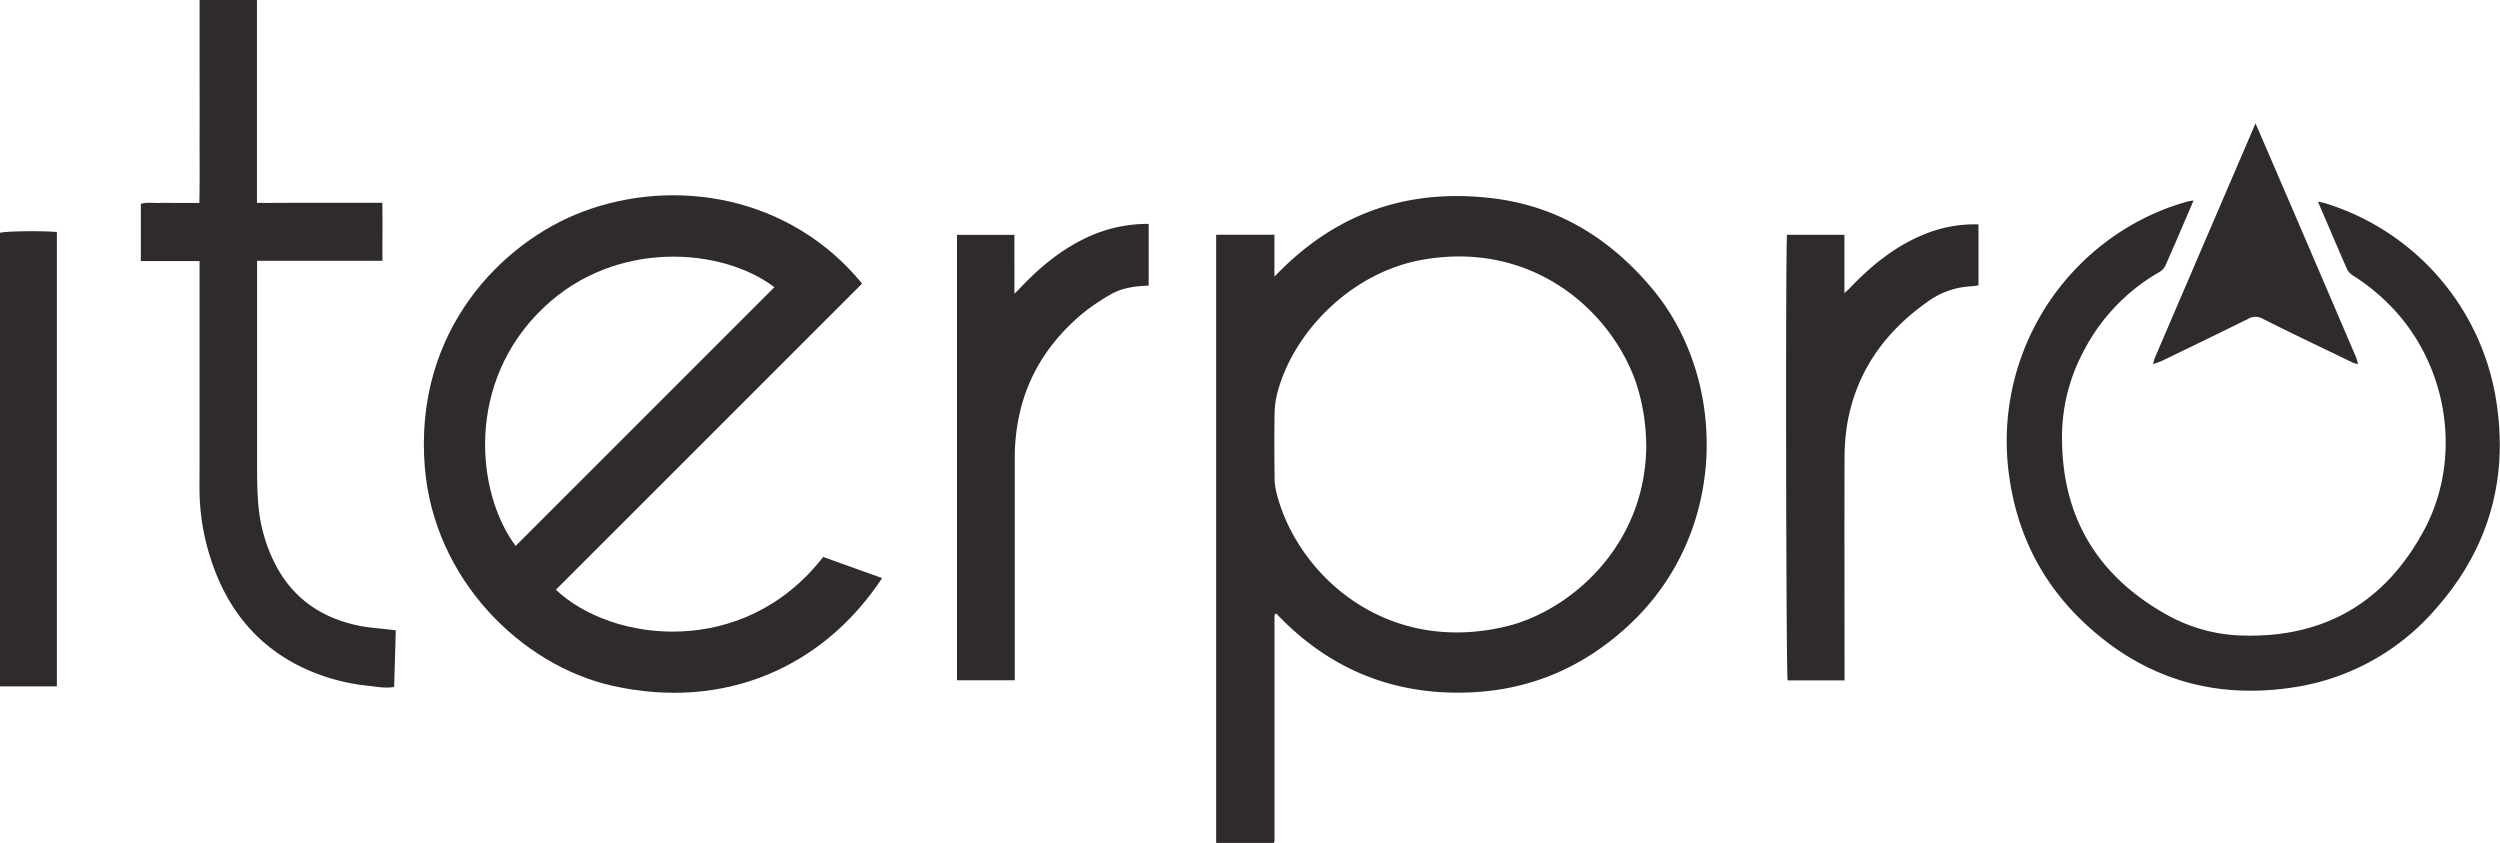 <svg id="Calque_1" data-name="Calque 1" xmlns="http://www.w3.org/2000/svg" viewBox="0 0 778.97 262.65">
	<defs>
		<style>
			.cls-1 {
				fill: #ff6900;
			}

			.cls-2 {
				fill: #fff;
			}

			.cls-3 {
				fill: #2f2b2b;
			}
		</style>
	</defs>
	<title>Iterpro full logo white - ORANGE</title>
	<path class="cls-3"
		d="M378.94,73.14H397.1V86.21C416,66.35,438.63,58.62,465,61.77c20.54,2.46,36.87,12.64,50,28.4,23.27,28,23.71,75.56-7.29,104.46-15.79,14.74-34.28,21.73-55.79,21.17s-39.53-9.09-54.22-24.6a2.19,2.19,0,0,0-.37.12.36.36,0,0,0-.12.18,5.51,5.51,0,0,0-.09.71c0,.4,0,.8,0,1.2V261.8a2.42,2.42,0,0,1-.06.47,2,2,0,0,1-.19.38H378.94Zm134,65.45a64.06,64.06,0,0,0-3.18-19.39c-8-22.81-32.67-44.41-66.83-38.21-21.57,3.91-39.69,22-44.85,41.16a27.73,27.73,0,0,0-.93,6.6c-.12,6.79-.07,13.59,0,20.39a18.13,18.13,0,0,0,.5,4c5.83,24.55,32.82,51.18,71.43,42.1,19.74-4.65,43.82-24.82,43.88-56.67" />
	<path class="cls-3"
		d="M256.49,173.54l18.36,6.59c-18.26,27.71-49.08,41.43-84.18,33.52-28.1-6.34-55.37-33-58.29-67.89-3.6-42.83,24.25-70.43,49.24-79.82,28.69-10.77,64.51-5,87,22.42L173.2,183.75c17.39,16.47,58.57,21.62,83.29-10.21m-95.82-3.44,80.62-80.61c-16-12.21-49.17-15.18-71.82,6.27-24.65,23.35-21.08,58-8.8,74.34" />
	<path class="cls-3"
		d="M683.51,62.42c-3.06,7.13-5.92,13.9-8.91,20.6a5.38,5.38,0,0,1-2.2,2,60.25,60.25,0,0,0-23.26,24.58,56.48,56.48,0,0,0-6.61,24.8c-.61,25.53,10.26,44.63,32.53,57.1A50.72,50.72,0,0,0,697.94,198c25.89,1,45.12-10.08,57.31-32.71,12-22.18,7.68-50.73-9.55-69.09a64.64,64.64,0,0,0-12.33-10.22,5.22,5.22,0,0,1-2-2c-3.07-6.94-6-13.92-9.14-21.15.85.17,1.46.24,2,.42a76.85,76.85,0,0,1,53.2,59.48c4.63,25.52-1.63,48.25-19,67.57a72.63,72.63,0,0,1-44.71,24c-24.55,3.55-46.09-3.17-64.18-20.13-14.22-13.32-22-29.93-23.92-49.34a77.7,77.7,0,0,1,39.67-75.36,75.22,75.22,0,0,1,16.36-6.69c.44-.12.91-.16,1.8-.32" />
	<path class="cls-3"
		d="M119.18,81.27H80.1v2.9q0,30.72,0,61.44c0,3.91.07,7.83.4,11.73a49.77,49.77,0,0,0,5.09,18.12C91.1,186.4,100.15,192.59,112,195c2.81.56,5.7.73,8.55,1.08l2.77.32c-.17,6-.34,11.75-.51,17.65-2.64.45-5.08,0-7.51-.31a62,62,0,0,1-23.91-7.21C78.84,199.59,70.8,189,66.18,175.65a71,71,0,0,1-4-21.84c-.06-2.79,0-5.58,0-8.37V81.34H43.88V63.51c2-.57,4-.2,5.93-.27s4,0,6,0h6.31c.15-7.16.05-14.15.07-21.15s0-13.92,0-20.88V0H80.06V63.2c3.39.06,6.55,0,9.71,0h29.36c.11,6,0,11.9.05,18" />
	<path class="cls-3"
		d="M357.91,69.77V89c-4.21.16-8.29.65-11.87,2.76a64.85,64.85,0,0,0-9.07,6.2c-9.42,8-16.14,17.86-19.07,30.05a62,62,0,0,0-1.71,14.48q0,33.36,0,66.71v2.77h-18V73.19h17.89V91.5c1-.93,1.5-1.45,2-2,6.34-6.65,13.35-12.38,21.86-16.08a44.44,44.44,0,0,1,17.93-3.66" />
	<path class="cls-3"
		d="M574.68,212H557c-.48-1.72-.68-134.5-.19-138.84h17.89V91.33c.84-.78,1.3-1.15,1.7-1.58,6.79-7.12,14.3-13.23,23.56-16.9a41.36,41.36,0,0,1,16.51-2.94v19c-.73.1-1.49.27-2.26.3a25,25,0,0,0-13.78,4.94c-13.18,9.36-22,21.64-24.83,37.81a65.25,65.25,0,0,0-.86,10.73c-.07,22.15,0,44.3,0,66.44,0,.94,0,1.88,0,2.92" />
	<path class="cls-3" d="M17.72,213.88H0V72.52c1.6-.48,12.58-.66,17.72-.24Z" />
	<path class="cls-3"
		d="M670.93,113.45a10.49,10.49,0,0,1,.42-1.78q13.89-32.39,27.81-64.76l3.63-8.47c1.89,4.37,3.64,8.38,5.36,12.4q13,30.16,25.91,60.35a17.11,17.11,0,0,1,.66,2.25l0,0a9,9,0,0,1-1.56-.43c-9.4-4.54-18.81-9-28.16-13.7a4.41,4.41,0,0,0-4.43,0c-8.86,4.39-17.76,8.69-26.65,13-1,.47-2.05.79-3.08,1.18Z" />
	<path class="cls-3" d="M670.89,113.4a.54.54,0,0,1-.08.19s-.09,0-.13,0l.25-.13Z" />
	<path class="cls-3" d="M734.72,113.44a.53.53,0,0,1,.18,0s0,.08,0,.13l-.15-.22Z" />
</svg>
